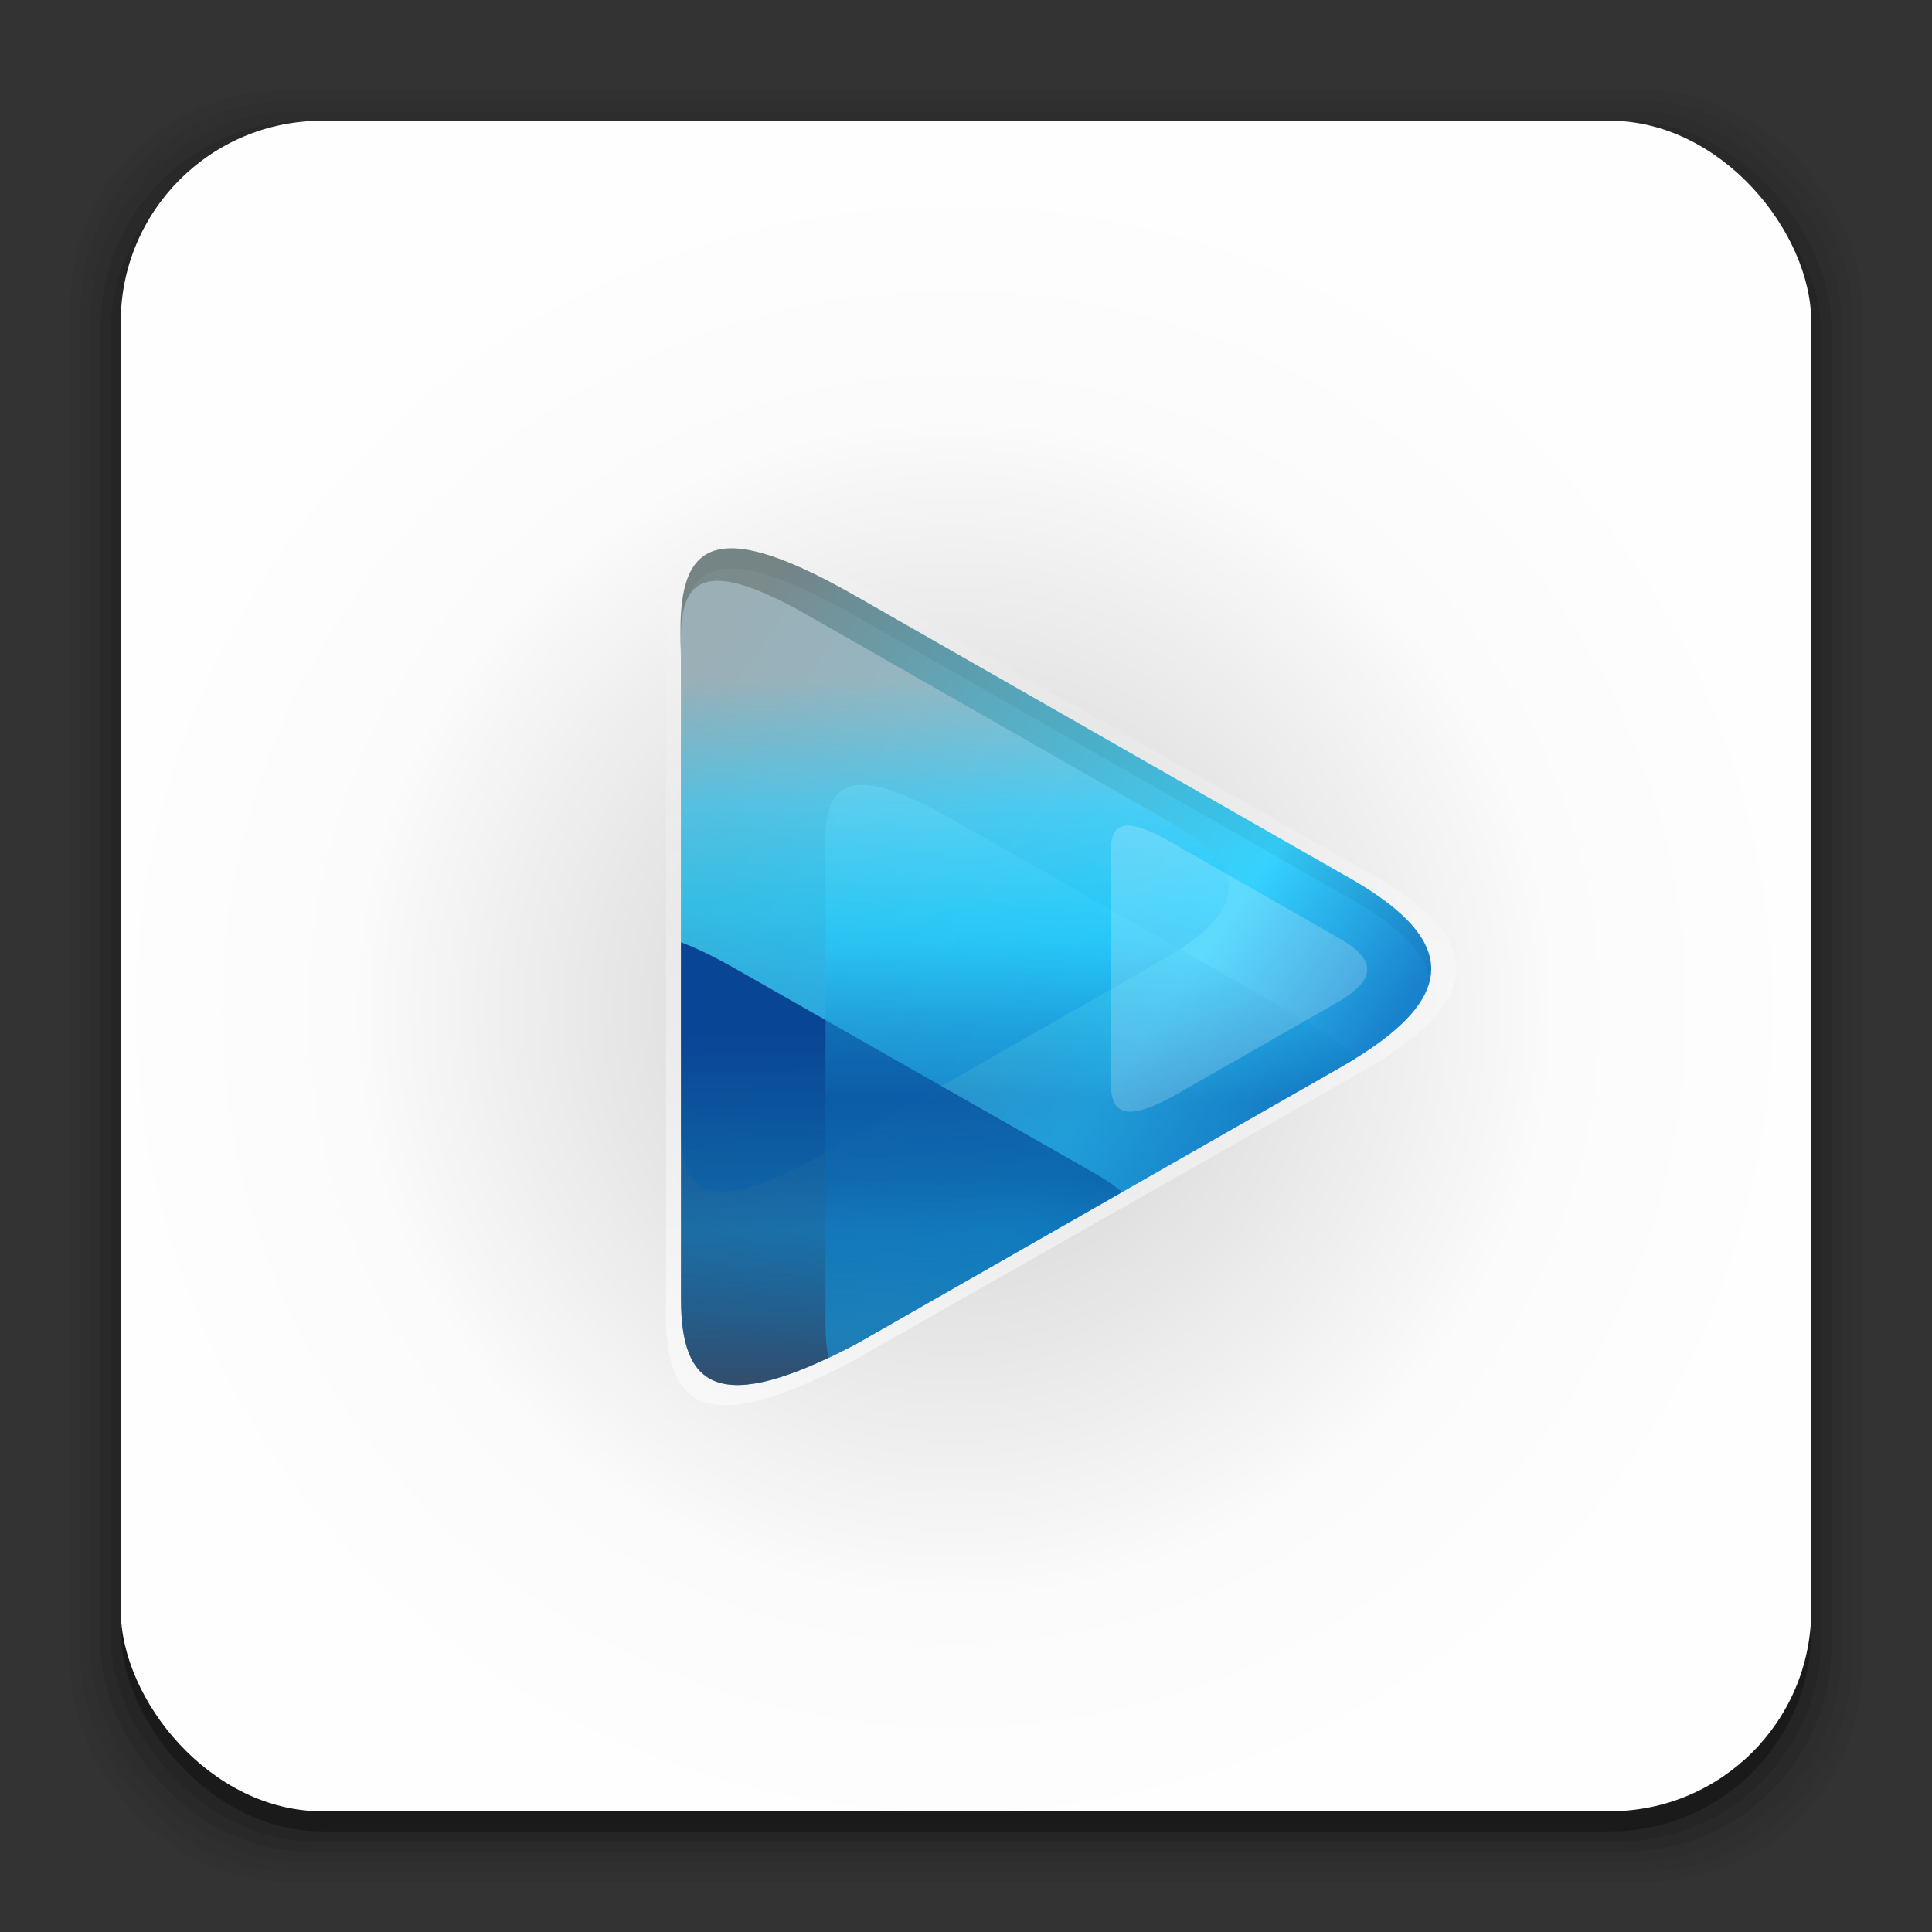 <?xml version="1.0" encoding="UTF-8" standalone="no"?>
<!-- Created with Inkscape (http://www.inkscape.org/) -->

<svg
   xmlns:dc="http://purl.org/dc/elements/1.1/"
   xmlns:cc="http://creativecommons.org/ns#"
   xmlns:rdf="http://www.w3.org/1999/02/22-rdf-syntax-ns#"
   xmlns:svg="http://www.w3.org/2000/svg"
   xmlns="http://www.w3.org/2000/svg"
   xmlns:xlink="http://www.w3.org/1999/xlink"
   xmlns:sodipodi="http://sodipodi.sourceforge.net/DTD/sodipodi-0.dtd"
   xmlns:inkscape="http://www.inkscape.org/namespaces/inkscape"
   width="96"
   height="96"
   id="svg2"
   version="1.1"
   inkscape:version="0.91 r13725"
   sodipodi:docname="smplayer.svg">
  <rect width="100%" height="100%" fill="#333333" stroke="none"/>
  <defs
     id="defs4">
    <linearGradient
       inkscape:collect="always"
       id="linearGradient3497">
      <stop
         style="stop-color:#ffffff;stop-opacity:0.5"
         offset="0"
         id="stop3499" />
      <stop
         style="stop-color:#ffffff;stop-opacity:0;"
         offset="1"
         id="stop3501" />
    </linearGradient>
    <linearGradient
       inkscape:collect="always"
       id="linearGradient3479">
      <stop
         style="stop-color:#094595;stop-opacity:1"
         offset="0"
         id="stop3481" />
      <stop
         id="stop3491"
         offset="0.563"
         style="stop-color:#065094;stop-opacity:0.7" />
      <stop
         style="stop-color:#334d6c;stop-opacity:1"
         offset="1"
         id="stop3483" />
    </linearGradient>
    <linearGradient
       inkscape:collect="always"
       id="linearGradient3465">
      <stop
         style="stop-color:#a8c0c9;stop-opacity:1"
         offset="0"
         id="stop3467" />
      <stop
         id="stop3475"
         offset="0.375"
         style="stop-color:#49d3fe;stop-opacity:1" />
      <stop
         style="stop-color:#1ecbff;stop-opacity:1"
         offset="0.672"
         id="stop3477" />
      <stop
         style="stop-color:#1aa3e6;stop-opacity:1"
         offset="1"
         id="stop3469" />
    </linearGradient>
    <linearGradient
       id="linearGradient3457"
       inkscape:collect="always">
      <stop
         id="stop3459"
         offset="0"
         style="stop-color:#1982cd;stop-opacity:1" />
      <stop
         style="stop-color:#35d2fe;stop-opacity:1"
         offset="0.254"
         id="stop3463" />
      <stop
         id="stop3461"
         offset="1"
         style="stop-color:#7b8a8c;stop-opacity:1" />
    </linearGradient>
    <linearGradient
       inkscape:collect="always"
       id="linearGradient3425">
      <stop
         style="stop-color:#cccccc;stop-opacity:1"
         offset="0"
         id="stop3427" />
      <stop
         id="stop3433"
         offset="0.7"
         style="stop-color:#fbfbfb;stop-opacity:1" />
      <stop
         style="stop-color:#fefefe;stop-opacity:1"
         offset="1"
         id="stop3429" />
    </linearGradient>
    <linearGradient
       inkscape:collect="always"
       id="linearGradient3066">
      <stop
         style="stop-color:#14a4eb;stop-opacity:1"
         offset="0"
         id="stop3068" />
      <stop
         id="stop3487"
         offset="0.28"
         style="stop-color:#0c6cb6;stop-opacity:1" />
      <stop
         style="stop-color:#0d68b4;stop-opacity:1"
         offset="0.424"
         id="stop3493" />
      <stop
         style="stop-color:#26cdfd;stop-opacity:1"
         offset="0.707"
         id="stop3489" />
      <stop
         style="stop-color:#6bd8f6;stop-opacity:1"
         offset="1"
         id="stop3070" />
    </linearGradient>
    <linearGradient
       inkscape:collect="always"
       id="linearGradient3222">
      <stop
         style="stop-color:#de005a;stop-opacity:1"
         offset="0"
         id="stop3224" />
      <stop
         style="stop-color:#a30444;stop-opacity:1"
         offset="1"
         id="stop3226" />
    </linearGradient>
    <linearGradient
       id="linearGradient3076"
       inkscape:collect="always">
      <stop
         id="stop3078"
         offset="0"
         style="stop-color:#ffe7f7;stop-opacity:1" />
      <stop
         id="stop3080"
         offset="1"
         style="stop-color:#ffc3ef;stop-opacity:1" />
    </linearGradient>
    <linearGradient
       inkscape:collect="always"
       id="linearGradient3048">
      <stop
         style="stop-color:#c16d16;stop-opacity:1"
         offset="0"
         id="stop3050" />
      <stop
         style="stop-color:#ff8e31;stop-opacity:1"
         offset="1"
         id="stop3052" />
    </linearGradient>
    <linearGradient
       inkscape:collect="always"
       id="linearGradient3119">
      <stop
         style="stop-color:#92948f;stop-opacity:0"
         offset="0"
         id="stop3121" />
      <stop
         id="stop3123"
         offset="0.428"
         style="stop-color:#9b9e98;stop-opacity:1" />
      <stop
         style="stop-color:#939690;stop-opacity:0"
         offset="1"
         id="stop3125" />
    </linearGradient>
    <linearGradient
       id="linearGradient3073"
       inkscape:collect="always">
      <stop
         id="stop3075"
         offset="0"
         style="stop-color:#ffffff;stop-opacity:0" />
      <stop
         style="stop-color:#ffffff;stop-opacity:1"
         offset="0.459"
         id="stop3085" />
      <stop
         id="stop3083"
         offset="1"
         style="stop-color:#ffffff;stop-opacity:0" />
    </linearGradient>
    <linearGradient
       inkscape:collect="always"
       id="linearGradient3047">
      <stop
         style="stop-color:#000000;stop-opacity:1"
         offset="0"
         id="stop3049" />
      <stop
         id="stop3055"
         offset="0.061"
         style="stop-color:#1a1a1a;stop-opacity:1" />
      <stop
         style="stop-color:#333333;stop-opacity:1"
         offset="0.165"
         id="stop3057" />
      <stop
         id="stop3059"
         offset="0.554"
         style="stop-color:#4d4d4d;stop-opacity:1" />
      <stop
         style="stop-color:#999999;stop-opacity:1"
         offset="1"
         id="stop3051" />
    </linearGradient>
    <linearGradient
       id="linearGradient3041"
       inkscape:collect="always">
      <stop
         id="stop3043"
         offset="0"
         style="stop-color:#1a1a1a;stop-opacity:1" />
      <stop
         id="stop3045"
         offset="1"
         style="stop-color:#808080;stop-opacity:1" />
    </linearGradient>
    <linearGradient
       inkscape:collect="always"
       id="linearGradient3029">
      <stop
         style="stop-color:#333333;stop-opacity:1"
         offset="0"
         id="stop3031" />
      <stop
         style="stop-color:#e0e0dd;stop-opacity:0;"
         offset="1"
         id="stop3033" />
    </linearGradient>
    <linearGradient
       inkscape:collect="always"
       xlink:href="#linearGradient3029"
       id="linearGradient3035"
       x1="35.355"
       y1="1030.362"
       x2="35.355"
       y2="975.333"
       gradientUnits="userSpaceOnUse"
       gradientTransform="matrix(1.164,0,0,1.164,-7.863,-164.236)" />
    <linearGradient
       inkscape:collect="always"
       xlink:href="#linearGradient3041"
       id="linearGradient3039"
       gradientUnits="userSpaceOnUse"
       x1="35.355"
       y1="1030.362"
       x2="35.355"
       y2="975.333"
       gradientTransform="matrix(1.122,0,0,1.122,-5.85,-122.188)" />
    <linearGradient
       inkscape:collect="always"
       xlink:href="#linearGradient3047"
       id="linearGradient3053"
       x1="40"
       y1="1043.434"
       x2="39.286"
       y2="972.333"
       gradientUnits="userSpaceOnUse" />
    <linearGradient
       inkscape:collect="always"
       xlink:href="#linearGradient3073"
       id="linearGradient3113"
       gradientUnits="userSpaceOnUse"
       gradientTransform="translate(0,-956.362)"
       x1="14.869"
       y1="978.904"
       x2="24.527"
       y2="969.247" />
    <linearGradient
       inkscape:collect="always"
       xlink:href="#linearGradient3073"
       id="linearGradient3115"
       gradientUnits="userSpaceOnUse"
       gradientTransform="matrix(-1,0,0,1,96,-956.362)"
       x1="15.152"
       y1="978.621"
       x2="26.264"
       y2="967.509" />
    <linearGradient
       inkscape:collect="always"
       xlink:href="#linearGradient3119"
       id="linearGradient3117"
       gradientUnits="userSpaceOnUse"
       gradientTransform="translate(0,-956.362)"
       x1="13.132"
       y1="980.641"
       x2="25.55"
       y2="967.866" />
    <linearGradient
       inkscape:collect="always"
       xlink:href="#linearGradient3119"
       id="linearGradient3129"
       gradientUnits="userSpaceOnUse"
       gradientTransform="matrix(-1,0,0,1,96,0)"
       x1="13.132"
       y1="980.641"
       x2="25.55"
       y2="967.866" />
    <linearGradient
       inkscape:collect="always"
       xlink:href="#linearGradient3048"
       id="linearGradient3054"
       x1="49.268"
       y1="996.573"
       x2="49.268"
       y2="1045.863"
       gradientUnits="userSpaceOnUse" />
    <linearGradient
       inkscape:collect="always"
       xlink:href="#linearGradient3048"
       id="linearGradient3058"
       x1="115.803"
       y1="985.472"
       x2="115.803"
       y2="1033.554"
       gradientUnits="userSpaceOnUse" />
    <linearGradient
       inkscape:collect="always"
       xlink:href="#linearGradient3222"
       id="linearGradient3055"
       gradientUnits="userSpaceOnUse"
       x1="115.803"
       y1="985.472"
       x2="115.803"
       y2="1025.364"
       gradientTransform="matrix(1.414,0,0,1.414,-119.787,-419.055)" />
    <linearGradient
       inkscape:collect="always"
       xlink:href="#linearGradient3076"
       id="linearGradient3086"
       gradientUnits="userSpaceOnUse"
       gradientTransform="matrix(1.414,0,0,1.414,-119.787,-417.126)"
       x1="115.803"
       y1="985.472"
       x2="115.803"
       y2="1025.364" />
    <linearGradient
       inkscape:collect="always"
       xlink:href="#linearGradient3076"
       id="linearGradient3091"
       gradientUnits="userSpaceOnUse"
       gradientTransform="matrix(1.414,0,0,1.414,-119.787,-418.126)"
       x1="115.803"
       y1="985.472"
       x2="115.803"
       y2="1025.364" />
    <linearGradient
       inkscape:collect="always"
       xlink:href="#linearGradient3076"
       id="linearGradient3093"
       gradientUnits="userSpaceOnUse"
       gradientTransform="matrix(1.414,0,0,1.414,-119.787,-1375.417)"
       x1="115.803"
       y1="985.472"
       x2="115.803"
       y2="1025.364" />
    <linearGradient
       inkscape:collect="always"
       xlink:href="#linearGradient3457"
       id="linearGradient3072"
       x1="191.372"
       y1="998.736"
       x2="160.986"
       y2="979.066"
       gradientUnits="userSpaceOnUse"
       gradientTransform="matrix(1.083,0,0,0.992,-136.147,13.66)" />
    <radialGradient
       inkscape:collect="always"
       xlink:href="#linearGradient3425"
       id="radialGradient3431"
       cx="47.389"
       cy="1006.51"
       fx="47.389"
       fy="1006.51"
       r="42"
       gradientUnits="userSpaceOnUse"
       gradientTransform="matrix(1.019,1.453218e-6,-1.4267674e-6,1,-0.877,-6.8866244e-5)" />
    <linearGradient
       inkscape:collect="always"
       xlink:href="#linearGradient3066"
       id="linearGradient3441"
       gradientUnits="userSpaceOnUse"
       gradientTransform="matrix(0.784,0,0,0.715,-82.004,-660.842)"
       x1="170.682"
       y1="1016.846"
       x2="170.682"
       y2="978.577" />
    <linearGradient
       inkscape:collect="always"
       xlink:href="#linearGradient3465"
       id="linearGradient3473"
       x1="36.408"
       y1="990.053"
       x2="36.408"
       y2="1007.123"
       gradientUnits="userSpaceOnUse" />
    <linearGradient
       inkscape:collect="always"
       xlink:href="#linearGradient3479"
       id="linearGradient3485"
       x1="37.912"
       y1="51.428"
       x2="37.912"
       y2="68.719"
       gradientUnits="userSpaceOnUse" />
    <linearGradient
       inkscape:collect="always"
       xlink:href="#linearGradient3497"
       id="linearGradient3503"
       x1="33.429"
       y1="1020.598"
       x2="33.429"
       y2="982.815"
       gradientUnits="userSpaceOnUse"
       gradientTransform="translate(0.256,0)" />
  </defs>
  <sodipodi:namedview
     id="base"
     pagecolor="#ffffff"
     bordercolor="#666666"
     borderopacity="1.0"
     inkscape:pageopacity="0.0"
     inkscape:pageshadow="2"
     inkscape:zoom="1.9519093"
     inkscape:cx="-48.286812"
     inkscape:cy="39.47227"
     inkscape:document-units="px"
     inkscape:current-layer="layer1"
     showgrid="false"
     inkscape:window-width="1360"
     inkscape:window-height="714"
     inkscape:window-x="0"
     inkscape:window-y="28"
     inkscape:window-maximized="1"
     showguides="false"
     inkscape:guide-bbox="true">
    <sodipodi:guide
       orientation="0,1"
       position="120.272,73.177"
       id="guide4443" />
    <sodipodi:guide
       orientation="0,1"
       position="142.732,28.257"
       id="guide4445" />
  </sodipodi:namedview>
  <g
     inkscape:label="Layer 1"
     inkscape:groupmode="layer"
     id="layer1"
     transform="translate(0,-956.362)">
    <g
       id="g3033"
       transform="translate(0,-1)">
      <rect
         ry="10.595"
         rx="10.595"
         y="961.862"
         x="3.5"
         height="89"
         width="89"
         id="rect3826"
         style="opacity:0.05;fill:#000000;fill-opacity:1;stroke:none" />
      <rect
         style="opacity:0.05;fill:#000000;fill-opacity:1;stroke:none"
         id="rect3824"
         width="88"
         height="88"
         x="4"
         y="962.362"
         rx="10.476"
         ry="10.476" />
      <rect
         ry="10.357"
         rx="10.357"
         y="962.862"
         x="4.5"
         height="87"
         width="87"
         id="rect3822"
         style="opacity:0.05;fill:#000000;fill-opacity:1;stroke:none" />
      <rect
         style="opacity:0.1;fill:#000000;fill-opacity:1;stroke:none"
         id="rect3820"
         width="86"
         height="86"
         x="5"
         y="963.362"
         rx="10.238"
         ry="10.238" />
      <rect
         ry="10.119"
         rx="10.119"
         y="963.862"
         x="5.5"
         height="85"
         width="85"
         id="rect3818"
         style="opacity:0.1;fill:#000000;fill-opacity:1;stroke:none" />
      <rect
         style="opacity:0.3;fill:#000000;fill-opacity:1;stroke:none"
         id="rect3131"
         width="84"
         height="84"
         x="6"
         y="964.362"
         rx="10"
         ry="10" />
    </g>
    <rect
       ry="10"
       rx="10"
       y="962.362"
       x="6"
       height="84"
       width="84"
       id="rect3036"
       style="fill:url(#radialGradient3431);fill-opacity:1;stroke:none" />
    <path
       sodipodi:nodetypes="ccccccc"
       inkscape:connector-curvature="0"
       id="path3495"
       d="m 33.096,1021.698 0,-33.697 c -0.257,-5.208 1.036,-7.519 9.104,-2.935 l 25.54,14.512 c 6.012,3.293 6.382,6.37 -0.115,10.062 l -25.339,14.398 c -7.268,3.821 -9.189,2.24 -9.189,-2.339 z"
       inkscape:transform-center-x="-7.2398783"
       style="fill:url(#linearGradient3503);fill-opacity:1;stroke:none"
       inkscape:transform-center-y="2.9240452e-05" />
    <path
       style="fill:url(#linearGradient3072);fill-opacity:1;stroke:none"
       inkscape:transform-center-x="-6.8715022"
       d="m 33.838,1020.903 0,-32.15 c -0.244,-4.969 0.983,-7.174 8.641,-2.8 l 24.24,13.846 c 5.706,3.142 6.057,6.077 -0.109,9.6 l -24.049,13.737 c -6.898,3.646 -8.722,2.138 -8.722,-2.232 z"
       id="path3061"
       inkscape:connector-curvature="0"
       sodipodi:nodetypes="ccccccc" />
    <path
       sodipodi:nodetypes="ccccccc"
       inkscape:connector-curvature="0"
       id="path3435"
       d="m 33.831,1012.458 0,-23.478 c -0.178,-3.629 0.718,-5.239 6.31,-2.045 l 17.702,10.111 c 4.167,2.295 4.423,4.438 -0.08,7.01 l -17.563,10.031 c -5.037,2.662 -6.369,1.561 -6.369,-1.63 z"
       inkscape:transform-center-x="-5.0180502"
       style="fill:url(#linearGradient3473);fill-opacity:1;stroke:none;opacity:0.7" />
    <path
       style="fill:url(#linearGradient3485);fill-opacity:1;stroke:none;opacity:1"
       d="M 33.838 46.822 L 33.838 64.541 C 33.838 68.91 35.662 70.419 42.561 66.773 L 55.766 59.23 C 55.301 58.86 54.743 58.487 54.059 58.111 L 36.516 48.121 C 35.462 47.521 34.58 47.098 33.838 46.822 z "
       id="path3450"
       transform="translate(0,956.362)" />
    <path
       style="fill:url(#linearGradient3441);fill-opacity:1;stroke:none;opacity:0.5"
       d="M 42.812 39 C 41.215 39.011 40.909 40.472 41.02 42.713 L 41.02 65.91 C 41.02 66.505 41.068 67.026 41.178 67.463 C 41.616 67.256 42.073 67.031 42.561 66.773 L 66.609 53.035 C 66.877 52.883 67.115 52.732 67.357 52.582 C 66.828 51.953 65.983 51.324 64.816 50.684 L 47.273 40.693 C 45.195 39.51 43.771 38.994 42.812 39 z "
       id="path3439"
       transform="translate(0,956.362)" />
    <path
       style="fill:#ffffff;fill-opacity:1;stroke:none;opacity:0.2"
       inkscape:transform-center-x="-2.3490348"
       d="m 55.193,1010.136 0,-10.991 c -0.084,-1.699 0.336,-2.452 2.954,-0.957 l 8.286,4.733 c 1.951,1.074 2.071,2.078 -0.037,3.282 l -8.221,4.696 c -2.358,1.246 -2.982,0.731 -2.982,-0.763 z"
       id="path3446"
       inkscape:connector-curvature="0"
       sodipodi:nodetypes="ccccccc" />
    <path
       style="fill:#000000;fill-opacity:1;stroke:none;opacity:0.05"
       d="M 36.316 27.244 C 34.314 27.258 33.8 28.96 33.832 31.588 C 34.03 27.959 35.827 26.792 42.479 30.592 L 66.719 44.436 C 69.319 45.867 70.792 47.257 71.059 48.678 C 71.44 46.902 69.925 45.201 66.719 43.436 L 42.479 29.592 C 39.607 27.952 37.641 27.235 36.316 27.244 z "
       transform="translate(0,956.362)"
       id="path3505" />
  </g>
</svg>
